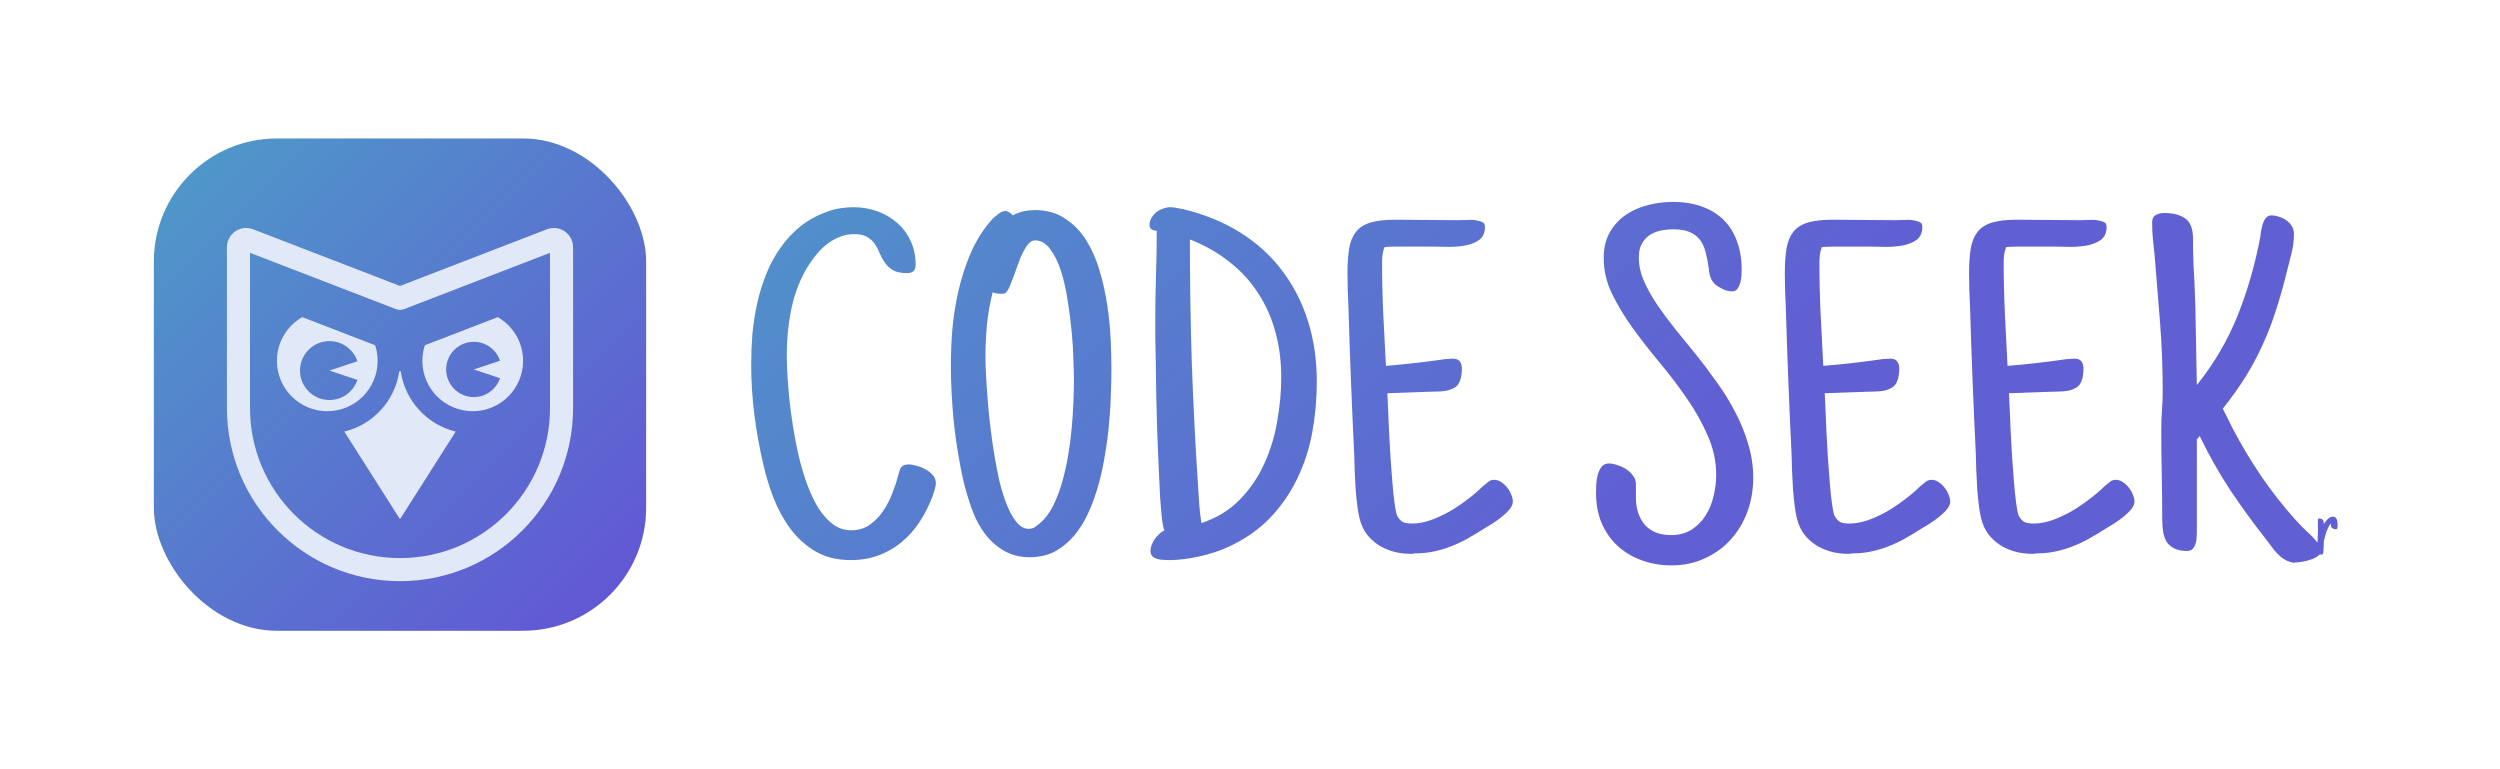 <svg width="325" height="100" viewBox="0 0 325 100" fill="none" xmlns="http://www.w3.org/2000/svg">
<rect x="20" y="18" width="64" height="64" rx="16" fill="url(#paint0_linear_320_30)"/>
<path d="M32.36 31.206L31.82 32.605H31.82L32.36 31.206ZM71.64 31.206L71.1 29.806V29.806L71.64 31.206ZM52 38.781L51.46 40.181C51.808 40.315 52.193 40.315 52.54 40.181L52 38.781ZM32.5 32.139C32.5 32.49 32.148 32.732 31.82 32.605L32.9 29.806C31.262 29.175 29.5 30.384 29.5 32.139H32.5ZM32.5 53.05V32.139H29.5V53.05H32.5ZM52 72.55C41.231 72.55 32.5 63.819 32.5 53.05H29.5C29.5 65.476 39.574 75.55 52 75.55V72.55ZM71.5 53.05C71.5 63.819 62.77 72.55 52 72.55V75.55C64.426 75.55 74.5 65.476 74.5 53.05H71.5ZM71.5 32.139V53.05H74.5V32.139H71.5ZM72.18 32.605C71.852 32.732 71.5 32.49 71.5 32.139H74.5C74.5 30.384 72.738 29.175 71.1 29.806L72.18 32.605ZM52.54 40.181L72.18 32.605L71.1 29.806L51.46 37.382L52.54 40.181ZM31.82 32.605L51.46 40.181L52.54 37.382L32.9 29.806L31.82 32.605Z" fill="#E1E8F8"/>
<path fill-rule="evenodd" clip-rule="evenodd" d="M55.229 44.883C55.021 45.521 54.909 46.202 54.909 46.909C54.909 50.524 57.84 53.455 61.455 53.455C65.07 53.455 68 50.524 68 46.909C68 44.478 66.674 42.356 64.707 41.227L55.229 44.883ZM39.294 41.227L48.771 44.883C48.979 45.521 49.091 46.202 49.091 46.909C49.091 50.524 46.16 53.455 42.545 53.455C38.931 53.455 36 50.524 36 46.909C36 44.478 37.326 42.356 39.294 41.227ZM42.828 48.172L46.461 46.961C45.955 45.44 44.52 44.343 42.828 44.343C40.714 44.343 39 46.057 39 48.172C39 50.286 40.714 52 42.828 52C44.52 52 45.955 50.903 46.461 49.383L42.828 48.172ZM65 46.892L61.592 48.028L65 49.164C64.525 50.591 63.178 51.62 61.592 51.62C59.608 51.62 58 50.012 58 48.028C58 46.044 59.608 44.436 61.592 44.436C63.178 44.436 64.525 45.465 65 46.892Z" fill="#E1E8F8"/>
<path fill-rule="evenodd" clip-rule="evenodd" d="M52.102 48.303L52 48.218L51.898 48.304C51.332 52.132 48.471 55.213 44.759 56.103L52 67.5L59.241 56.103C55.529 55.213 52.668 52.132 52.102 48.303Z" fill="#E1E8F8"/>
<path d="M121.656 62.75C121.656 63.062 121.604 63.375 121.5 63.688C121.417 63.979 121.323 64.271 121.219 64.562C120.76 65.75 120.198 66.854 119.531 67.875C118.865 68.875 118.094 69.74 117.219 70.469C116.344 71.198 115.354 71.771 114.25 72.188C113.146 72.604 111.927 72.812 110.594 72.812C108.823 72.812 107.302 72.438 106.031 71.688C104.76 70.938 103.677 69.969 102.781 68.781C101.885 67.573 101.146 66.229 100.562 64.75C100 63.271 99.552 61.792 99.219 60.312C98.719 58.167 98.333 56.021 98.062 53.875C97.792 51.708 97.656 49.542 97.656 47.375C97.656 46.104 97.708 44.792 97.812 43.438C97.938 42.083 98.146 40.75 98.438 39.438C98.729 38.104 99.125 36.823 99.625 35.594C100.125 34.344 100.75 33.198 101.5 32.156C102.25 31.094 103.135 30.156 104.156 29.344C105.198 28.531 106.406 27.896 107.781 27.438C108.281 27.25 108.802 27.125 109.344 27.062C109.885 26.979 110.427 26.938 110.969 26.938C112.052 26.938 113.083 27.115 114.062 27.469C115.042 27.823 115.896 28.323 116.625 28.969C117.375 29.615 117.958 30.396 118.375 31.312C118.812 32.229 119.031 33.25 119.031 34.375C119.031 34.75 118.948 35.031 118.781 35.219C118.615 35.406 118.323 35.5 117.906 35.5C117.135 35.5 116.531 35.375 116.094 35.125C115.677 34.875 115.333 34.562 115.062 34.188C114.792 33.812 114.562 33.406 114.375 32.969C114.208 32.531 114 32.125 113.75 31.75C113.5 31.375 113.167 31.062 112.75 30.812C112.333 30.562 111.76 30.438 111.031 30.438C110.302 30.438 109.615 30.583 108.969 30.875C108.344 31.146 107.76 31.51 107.219 31.969C106.698 32.427 106.219 32.948 105.781 33.531C105.365 34.094 104.99 34.667 104.656 35.25C103.781 36.875 103.167 38.615 102.812 40.469C102.458 42.302 102.281 44.146 102.281 46C102.281 46.625 102.302 47.438 102.344 48.438C102.406 49.417 102.49 50.5 102.594 51.688C102.719 52.875 102.885 54.135 103.094 55.469C103.302 56.781 103.552 58.073 103.844 59.344C104.156 60.615 104.521 61.833 104.938 63C105.375 64.167 105.865 65.188 106.406 66.062C106.969 66.938 107.594 67.635 108.281 68.156C108.99 68.677 109.781 68.938 110.656 68.938C111.552 68.938 112.344 68.708 113.031 68.25C113.719 67.771 114.302 67.177 114.781 66.469C115.281 65.74 115.688 64.958 116 64.125C116.333 63.271 116.594 62.479 116.781 61.75C116.844 61.542 116.896 61.354 116.938 61.188C117 61.021 117.073 60.875 117.156 60.75C117.26 60.625 117.385 60.531 117.531 60.469C117.677 60.406 117.885 60.375 118.156 60.375C118.448 60.375 118.792 60.438 119.188 60.562C119.604 60.667 119.99 60.823 120.344 61.031C120.719 61.24 121.031 61.49 121.281 61.781C121.531 62.073 121.656 62.396 121.656 62.75ZM144.484 48C144.484 48.875 144.463 49.896 144.421 51.062C144.4 52.208 144.327 53.438 144.202 54.75C144.098 56.062 143.932 57.406 143.702 58.781C143.494 60.156 143.213 61.5 142.859 62.812C142.505 64.125 142.067 65.365 141.546 66.531C141.025 67.698 140.4 68.719 139.671 69.594C138.942 70.469 138.098 71.167 137.14 71.688C136.182 72.188 135.088 72.438 133.859 72.438C132.63 72.438 131.515 72.156 130.515 71.594C129.515 71.01 128.671 70.25 127.984 69.312C127.421 68.562 126.921 67.646 126.484 66.562C126.067 65.458 125.692 64.26 125.359 62.969C125.046 61.677 124.775 60.333 124.546 58.938C124.317 57.542 124.13 56.167 123.984 54.812C123.859 53.458 123.765 52.177 123.702 50.969C123.64 49.74 123.609 48.667 123.609 47.75C123.609 46.208 123.671 44.594 123.796 42.906C123.942 41.219 124.202 39.552 124.577 37.906C124.952 36.24 125.463 34.635 126.109 33.094C126.755 31.552 127.588 30.167 128.609 28.938C128.713 28.812 128.838 28.667 128.984 28.5C129.15 28.333 129.327 28.177 129.515 28.031C129.702 27.865 129.89 27.729 130.077 27.625C130.286 27.5 130.484 27.438 130.671 27.438C130.859 27.438 131.036 27.49 131.202 27.594C131.39 27.698 131.546 27.833 131.671 28C132.109 27.75 132.567 27.573 133.046 27.469C133.546 27.365 134.046 27.312 134.546 27.312C136.067 27.312 137.369 27.677 138.452 28.406C139.557 29.115 140.473 30.052 141.202 31.219C141.932 32.385 142.515 33.708 142.952 35.188C143.39 36.667 143.723 38.177 143.952 39.719C144.182 41.26 144.327 42.75 144.39 44.188C144.452 45.625 144.484 46.896 144.484 48ZM139.609 49.375C139.609 48.833 139.588 48.01 139.546 46.906C139.525 45.781 139.452 44.552 139.327 43.219C139.202 41.865 139.025 40.479 138.796 39.062C138.588 37.646 138.296 36.365 137.921 35.219C137.546 34.052 137.077 33.104 136.515 32.375C135.973 31.625 135.317 31.25 134.546 31.25C134.234 31.25 133.952 31.396 133.702 31.688C133.452 31.979 133.213 32.354 132.984 32.812C132.755 33.271 132.546 33.771 132.359 34.312C132.171 34.854 131.984 35.375 131.796 35.875C131.609 36.375 131.432 36.823 131.265 37.219C131.098 37.615 130.921 37.896 130.734 38.062C130.671 38.125 130.567 38.167 130.421 38.188C130.296 38.188 130.171 38.188 130.046 38.188C129.692 38.188 129.359 38.125 129.046 38C128.692 39.417 128.442 40.833 128.296 42.25C128.171 43.646 128.109 45.062 128.109 46.5C128.109 46.938 128.13 47.594 128.171 48.469C128.213 49.344 128.275 50.344 128.359 51.469C128.442 52.594 128.557 53.802 128.702 55.094C128.848 56.385 129.025 57.677 129.234 58.969C129.442 60.24 129.682 61.469 129.952 62.656C130.244 63.823 130.577 64.865 130.952 65.781C131.327 66.677 131.744 67.396 132.202 67.938C132.661 68.479 133.171 68.75 133.734 68.75C134.046 68.75 134.327 68.667 134.577 68.5C134.827 68.312 135.067 68.125 135.296 67.938C135.921 67.375 136.463 66.635 136.921 65.719C137.38 64.802 137.765 63.792 138.077 62.688C138.39 61.583 138.65 60.427 138.859 59.219C139.067 57.99 139.223 56.781 139.327 55.594C139.432 54.406 139.505 53.281 139.546 52.219C139.588 51.135 139.609 50.188 139.609 49.375ZM171.186 49.625C171.186 51.854 170.988 54.052 170.592 56.219C170.197 58.365 169.54 60.375 168.624 62.25C167.728 64.125 166.54 65.833 165.061 67.375C163.582 68.896 161.77 70.146 159.624 71.125C159.082 71.375 158.488 71.604 157.842 71.812C157.217 72.021 156.561 72.198 155.874 72.344C155.207 72.49 154.54 72.604 153.874 72.688C153.207 72.771 152.582 72.812 151.999 72.812C151.77 72.812 151.509 72.802 151.217 72.781C150.947 72.781 150.686 72.74 150.436 72.656C150.186 72.594 149.978 72.479 149.811 72.312C149.645 72.146 149.561 71.917 149.561 71.625C149.561 71.375 149.613 71.115 149.717 70.844C149.822 70.573 149.957 70.312 150.124 70.062C150.311 69.812 150.509 69.594 150.717 69.406C150.926 69.198 151.145 69.042 151.374 68.938C151.27 68.771 151.165 68.302 151.061 67.531C150.978 66.76 150.895 65.781 150.811 64.594C150.749 63.406 150.686 62.083 150.624 60.625C150.561 59.146 150.499 57.625 150.436 56.062C150.395 54.5 150.353 52.948 150.311 51.406C150.29 49.844 150.27 48.406 150.249 47.094C150.228 45.781 150.207 44.646 150.186 43.688C150.186 42.708 150.186 42 150.186 41.562C150.186 39.604 150.217 37.677 150.28 35.781C150.342 33.885 150.374 31.958 150.374 30C150.145 30 149.926 29.938 149.717 29.812C149.53 29.688 149.436 29.5 149.436 29.25C149.436 28.917 149.52 28.615 149.686 28.344C149.853 28.052 150.061 27.802 150.311 27.594C150.582 27.385 150.874 27.229 151.186 27.125C151.52 27 151.832 26.938 152.124 26.938C152.415 26.938 152.697 26.969 152.967 27.031C153.238 27.073 153.52 27.125 153.811 27.188C156.582 27.854 159.051 28.865 161.217 30.219C163.384 31.573 165.197 33.219 166.655 35.156C168.134 37.094 169.259 39.281 170.03 41.719C170.801 44.156 171.186 46.792 171.186 49.625ZM166.561 49.062C166.561 46.979 166.311 45.021 165.811 43.188C165.311 41.333 164.561 39.646 163.561 38.125C162.582 36.583 161.342 35.229 159.842 34.062C158.363 32.875 156.645 31.896 154.686 31.125V31.25C154.686 36.625 154.77 41.958 154.936 47.25C155.124 52.521 155.395 57.833 155.749 63.188C155.811 64 155.863 64.812 155.905 65.625C155.967 66.417 156.061 67.208 156.186 68C158.145 67.354 159.79 66.354 161.124 65C162.457 63.646 163.52 62.104 164.311 60.375C165.124 58.625 165.697 56.771 166.03 54.812C166.384 52.833 166.561 50.917 166.561 49.062ZM196.67 65.188C196.67 65.542 196.524 65.885 196.232 66.219C195.962 66.552 195.628 66.875 195.232 67.188C194.837 67.5 194.43 67.792 194.014 68.062C193.597 68.312 193.253 68.521 192.982 68.688C192.274 69.146 191.566 69.573 190.857 69.969C190.17 70.365 189.451 70.708 188.701 71C187.972 71.292 187.212 71.521 186.42 71.688C185.649 71.854 184.837 71.938 183.982 71.938L183.482 72C182.795 72 182.107 71.927 181.42 71.781C180.753 71.615 180.128 71.375 179.545 71.062C178.962 70.729 178.441 70.312 177.982 69.812C177.524 69.312 177.17 68.708 176.92 68C176.732 67.438 176.587 66.771 176.482 66C176.378 65.229 176.295 64.427 176.232 63.594C176.191 62.76 176.149 61.948 176.107 61.156C176.087 60.344 176.066 59.625 176.045 59C175.732 52.625 175.482 46.25 175.295 39.875C175.253 39.146 175.222 38.417 175.201 37.688C175.18 36.958 175.17 36.229 175.17 35.5C175.17 34.25 175.243 33.188 175.389 32.312C175.535 31.438 175.826 30.719 176.264 30.156C176.701 29.594 177.326 29.188 178.139 28.938C178.972 28.688 180.066 28.562 181.42 28.562C182.774 28.562 184.128 28.573 185.482 28.594C186.857 28.615 188.232 28.625 189.607 28.625C190.024 28.625 190.441 28.615 190.857 28.594C191.274 28.552 191.691 28.583 192.107 28.688C192.357 28.729 192.576 28.802 192.764 28.906C192.951 28.99 193.045 29.188 193.045 29.5C193.045 30.25 192.795 30.812 192.295 31.188C191.795 31.542 191.201 31.781 190.514 31.906C189.826 32.031 189.107 32.094 188.357 32.094C187.628 32.073 187.024 32.062 186.545 32.062H182.482C182.066 32.062 181.649 32.062 181.232 32.062C180.816 32.062 180.399 32.083 179.982 32.125C179.857 32.438 179.774 32.76 179.732 33.094C179.691 33.427 179.67 33.771 179.67 34.125C179.67 36.396 179.722 38.635 179.826 40.844C179.951 43.052 180.066 45.292 180.17 47.562C181.462 47.458 182.743 47.333 184.014 47.188C185.285 47.042 186.566 46.875 187.857 46.688C188.045 46.688 188.212 46.677 188.357 46.656C188.524 46.635 188.691 46.625 188.857 46.625C189.295 46.625 189.597 46.74 189.764 46.969C189.951 47.198 190.045 47.521 190.045 47.938C190.045 48.229 190.024 48.5 189.982 48.75C189.962 49 189.899 49.25 189.795 49.5C189.649 49.917 189.41 50.219 189.076 50.406C188.743 50.594 188.368 50.729 187.951 50.812C187.535 50.875 187.097 50.906 186.639 50.906C186.201 50.906 185.816 50.917 185.482 50.938C184.607 50.979 183.743 51.01 182.889 51.031C182.055 51.052 181.212 51.083 180.357 51.125C180.378 51.562 180.41 52.219 180.451 53.094C180.493 53.969 180.535 54.958 180.576 56.062C180.639 57.146 180.701 58.271 180.764 59.438C180.847 60.604 180.93 61.708 181.014 62.75C181.097 63.771 181.191 64.667 181.295 65.438C181.399 66.208 181.503 66.729 181.607 67C181.837 67.438 182.097 67.729 182.389 67.875C182.68 68 183.066 68.062 183.545 68.062C184.316 68.062 185.128 67.917 185.982 67.625C186.837 67.312 187.67 66.927 188.482 66.469C189.295 65.99 190.066 65.469 190.795 64.906C191.545 64.344 192.191 63.792 192.732 63.25C192.962 63.062 193.191 62.875 193.42 62.688C193.649 62.479 193.92 62.375 194.232 62.375C194.545 62.375 194.847 62.469 195.139 62.656C195.43 62.844 195.691 63.083 195.92 63.375C196.149 63.646 196.326 63.948 196.451 64.281C196.597 64.615 196.67 64.917 196.67 65.188ZM227.919 62.125C227.919 63.667 227.669 65.125 227.169 66.5C226.669 67.875 225.95 69.083 225.012 70.125C224.096 71.146 222.981 71.958 221.669 72.562C220.356 73.188 218.898 73.5 217.294 73.5C215.877 73.5 214.565 73.271 213.356 72.812C212.169 72.375 211.137 71.75 210.262 70.938C209.387 70.125 208.7 69.135 208.2 67.969C207.721 66.802 207.481 65.5 207.481 64.062C207.481 63.771 207.492 63.406 207.512 62.969C207.533 62.531 207.596 62.115 207.7 61.719C207.825 61.302 207.992 60.958 208.2 60.688C208.429 60.396 208.752 60.25 209.169 60.25C209.502 60.25 209.867 60.323 210.262 60.469C210.679 60.594 211.065 60.771 211.419 61C211.773 61.229 212.065 61.51 212.294 61.844C212.544 62.156 212.669 62.5 212.669 62.875V64.688C212.669 66.125 213.054 67.302 213.825 68.219C214.617 69.115 215.752 69.562 217.231 69.562C218.273 69.562 219.169 69.323 219.919 68.844C220.669 68.365 221.273 67.75 221.731 67C222.21 66.25 222.554 65.417 222.762 64.5C222.992 63.562 223.106 62.646 223.106 61.75C223.106 60 222.742 58.302 222.012 56.656C221.304 55.01 220.408 53.406 219.325 51.844C218.242 50.26 217.065 48.708 215.794 47.188C214.523 45.667 213.346 44.156 212.262 42.656C211.179 41.156 210.273 39.656 209.544 38.156C208.835 36.656 208.481 35.125 208.481 33.562C208.481 32.292 208.731 31.198 209.231 30.281C209.752 29.344 210.429 28.583 211.262 28C212.117 27.396 213.075 26.958 214.137 26.688C215.221 26.396 216.335 26.25 217.481 26.25C218.877 26.25 220.127 26.448 221.231 26.844C222.335 27.24 223.273 27.812 224.044 28.562C224.815 29.312 225.398 30.24 225.794 31.344C226.21 32.427 226.419 33.667 226.419 35.062C226.419 35.271 226.408 35.531 226.387 35.844C226.367 36.156 226.315 36.469 226.231 36.781C226.148 37.073 226.023 37.333 225.856 37.562C225.69 37.771 225.46 37.875 225.169 37.875C224.752 37.875 224.335 37.771 223.919 37.562C223.565 37.375 223.273 37.198 223.044 37.031C222.835 36.844 222.669 36.646 222.544 36.438C222.419 36.208 222.325 35.958 222.262 35.688C222.2 35.417 222.148 35.083 222.106 34.688C222.002 33.938 221.867 33.26 221.7 32.656C221.533 32.052 221.283 31.542 220.95 31.125C220.617 30.708 220.179 30.385 219.637 30.156C219.096 29.927 218.398 29.812 217.544 29.812C216.94 29.812 216.356 29.875 215.794 30C215.252 30.125 214.773 30.333 214.356 30.625C213.96 30.917 213.637 31.302 213.387 31.781C213.158 32.24 213.044 32.812 213.044 33.5C213.044 34.458 213.252 35.438 213.669 36.438C214.106 37.438 214.669 38.458 215.356 39.5C216.065 40.542 216.856 41.615 217.731 42.719C218.627 43.802 219.544 44.927 220.481 46.094C221.419 47.26 222.325 48.469 223.2 49.719C224.096 50.948 224.887 52.229 225.575 53.562C226.283 54.896 226.846 56.281 227.262 57.719C227.7 59.135 227.919 60.604 227.919 62.125ZM253.527 65.188C253.527 65.542 253.382 65.885 253.09 66.219C252.819 66.552 252.486 66.875 252.09 67.188C251.694 67.5 251.288 67.792 250.871 68.062C250.455 68.312 250.111 68.521 249.84 68.688C249.132 69.146 248.423 69.573 247.715 69.969C247.027 70.365 246.309 70.708 245.559 71C244.83 71.292 244.069 71.521 243.277 71.688C242.507 71.854 241.694 71.938 240.84 71.938L240.34 72C239.652 72 238.965 71.927 238.277 71.781C237.611 71.615 236.986 71.375 236.402 71.062C235.819 70.729 235.298 70.312 234.84 69.812C234.382 69.312 234.027 68.708 233.777 68C233.59 67.438 233.444 66.771 233.34 66C233.236 65.229 233.152 64.427 233.09 63.594C233.048 62.76 233.007 61.948 232.965 61.156C232.944 60.344 232.923 59.625 232.902 59C232.59 52.625 232.34 46.25 232.152 39.875C232.111 39.146 232.08 38.417 232.059 37.688C232.038 36.958 232.027 36.229 232.027 35.5C232.027 34.25 232.1 33.188 232.246 32.312C232.392 31.438 232.684 30.719 233.121 30.156C233.559 29.594 234.184 29.188 234.996 28.938C235.83 28.688 236.923 28.562 238.277 28.562C239.632 28.562 240.986 28.573 242.34 28.594C243.715 28.615 245.09 28.625 246.465 28.625C246.882 28.625 247.298 28.615 247.715 28.594C248.132 28.552 248.548 28.583 248.965 28.688C249.215 28.729 249.434 28.802 249.621 28.906C249.809 28.99 249.902 29.188 249.902 29.5C249.902 30.25 249.652 30.812 249.152 31.188C248.652 31.542 248.059 31.781 247.371 31.906C246.684 32.031 245.965 32.094 245.215 32.094C244.486 32.073 243.882 32.062 243.402 32.062H239.34C238.923 32.062 238.507 32.062 238.09 32.062C237.673 32.062 237.257 32.083 236.84 32.125C236.715 32.438 236.632 32.76 236.59 33.094C236.548 33.427 236.527 33.771 236.527 34.125C236.527 36.396 236.58 38.635 236.684 40.844C236.809 43.052 236.923 45.292 237.027 47.562C238.319 47.458 239.6 47.333 240.871 47.188C242.142 47.042 243.423 46.875 244.715 46.688C244.902 46.688 245.069 46.677 245.215 46.656C245.382 46.635 245.548 46.625 245.715 46.625C246.152 46.625 246.455 46.74 246.621 46.969C246.809 47.198 246.902 47.521 246.902 47.938C246.902 48.229 246.882 48.5 246.84 48.75C246.819 49 246.757 49.25 246.652 49.5C246.507 49.917 246.267 50.219 245.934 50.406C245.6 50.594 245.225 50.729 244.809 50.812C244.392 50.875 243.955 50.906 243.496 50.906C243.059 50.906 242.673 50.917 242.34 50.938C241.465 50.979 240.6 51.01 239.746 51.031C238.913 51.052 238.069 51.083 237.215 51.125C237.236 51.562 237.267 52.219 237.309 53.094C237.35 53.969 237.392 54.958 237.434 56.062C237.496 57.146 237.559 58.271 237.621 59.438C237.705 60.604 237.788 61.708 237.871 62.75C237.955 63.771 238.048 64.667 238.152 65.438C238.257 66.208 238.361 66.729 238.465 67C238.694 67.438 238.955 67.729 239.246 67.875C239.538 68 239.923 68.062 240.402 68.062C241.173 68.062 241.986 67.917 242.84 67.625C243.694 67.312 244.527 66.927 245.34 66.469C246.152 65.99 246.923 65.469 247.652 64.906C248.402 64.344 249.048 63.792 249.59 63.25C249.819 63.062 250.048 62.875 250.277 62.688C250.507 62.479 250.777 62.375 251.09 62.375C251.402 62.375 251.705 62.469 251.996 62.656C252.288 62.844 252.548 63.083 252.777 63.375C253.007 63.646 253.184 63.948 253.309 64.281C253.455 64.615 253.527 64.917 253.527 65.188ZM277.48 65.188C277.48 65.542 277.334 65.885 277.042 66.219C276.772 66.552 276.438 66.875 276.042 67.188C275.647 67.5 275.24 67.792 274.824 68.062C274.407 68.312 274.063 68.521 273.792 68.688C273.084 69.146 272.376 69.573 271.667 69.969C270.98 70.365 270.261 70.708 269.511 71C268.782 71.292 268.022 71.521 267.23 71.688C266.459 71.854 265.647 71.938 264.792 71.938L264.292 72C263.605 72 262.917 71.927 262.23 71.781C261.563 71.615 260.938 71.375 260.355 71.062C259.772 70.729 259.251 70.312 258.792 69.812C258.334 69.312 257.98 68.708 257.73 68C257.542 67.438 257.397 66.771 257.292 66C257.188 65.229 257.105 64.427 257.042 63.594C257.001 62.76 256.959 61.948 256.917 61.156C256.897 60.344 256.876 59.625 256.855 59C256.542 52.625 256.292 46.25 256.105 39.875C256.063 39.146 256.032 38.417 256.011 37.688C255.99 36.958 255.98 36.229 255.98 35.5C255.98 34.25 256.053 33.188 256.199 32.312C256.345 31.438 256.636 30.719 257.074 30.156C257.511 29.594 258.136 29.188 258.949 28.938C259.782 28.688 260.876 28.562 262.23 28.562C263.584 28.562 264.938 28.573 266.292 28.594C267.667 28.615 269.042 28.625 270.417 28.625C270.834 28.625 271.251 28.615 271.667 28.594C272.084 28.552 272.501 28.583 272.917 28.688C273.167 28.729 273.386 28.802 273.574 28.906C273.761 28.99 273.855 29.188 273.855 29.5C273.855 30.25 273.605 30.812 273.105 31.188C272.605 31.542 272.011 31.781 271.324 31.906C270.636 32.031 269.917 32.094 269.167 32.094C268.438 32.073 267.834 32.062 267.355 32.062H263.292C262.876 32.062 262.459 32.062 262.042 32.062C261.626 32.062 261.209 32.083 260.792 32.125C260.667 32.438 260.584 32.76 260.542 33.094C260.501 33.427 260.48 33.771 260.48 34.125C260.48 36.396 260.532 38.635 260.636 40.844C260.761 43.052 260.876 45.292 260.98 47.562C262.272 47.458 263.553 47.333 264.824 47.188C266.095 47.042 267.376 46.875 268.667 46.688C268.855 46.688 269.022 46.677 269.167 46.656C269.334 46.635 269.501 46.625 269.667 46.625C270.105 46.625 270.407 46.74 270.574 46.969C270.761 47.198 270.855 47.521 270.855 47.938C270.855 48.229 270.834 48.5 270.792 48.75C270.772 49 270.709 49.25 270.605 49.5C270.459 49.917 270.22 50.219 269.886 50.406C269.553 50.594 269.178 50.729 268.761 50.812C268.345 50.875 267.907 50.906 267.449 50.906C267.011 50.906 266.626 50.917 266.292 50.938C265.417 50.979 264.553 51.01 263.699 51.031C262.865 51.052 262.022 51.083 261.167 51.125C261.188 51.562 261.22 52.219 261.261 53.094C261.303 53.969 261.345 54.958 261.386 56.062C261.449 57.146 261.511 58.271 261.574 59.438C261.657 60.604 261.74 61.708 261.824 62.75C261.907 63.771 262.001 64.667 262.105 65.438C262.209 66.208 262.313 66.729 262.417 67C262.647 67.438 262.907 67.729 263.199 67.875C263.49 68 263.876 68.062 264.355 68.062C265.126 68.062 265.938 67.917 266.792 67.625C267.647 67.312 268.48 66.927 269.292 66.469C270.105 65.99 270.876 65.469 271.605 64.906C272.355 64.344 273.001 63.792 273.542 63.25C273.772 63.062 274.001 62.875 274.23 62.688C274.459 62.479 274.73 62.375 275.042 62.375C275.355 62.375 275.657 62.469 275.949 62.656C276.24 62.844 276.501 63.083 276.73 63.375C276.959 63.646 277.136 63.948 277.261 64.281C277.407 64.615 277.48 64.917 277.48 65.188ZM301.776 71.5C301.776 71.792 301.641 72.042 301.37 72.25C301.099 72.458 300.776 72.625 300.401 72.75C300.026 72.875 299.641 72.969 299.245 73.031C298.87 73.094 298.568 73.125 298.339 73.125C298.276 73.125 298.224 73.135 298.182 73.156C298.141 73.177 298.089 73.167 298.026 73.125C297.61 73.042 297.245 72.896 296.932 72.688C296.62 72.5 296.339 72.271 296.089 72C295.839 71.75 295.599 71.469 295.37 71.156C295.141 70.844 294.901 70.521 294.651 70.188C292.985 68.083 291.412 65.927 289.932 63.719C288.474 61.49 287.151 59.146 285.964 56.688L285.589 57.125V69.188C285.589 69.417 285.578 69.677 285.557 69.969C285.537 70.24 285.485 70.5 285.401 70.75C285.318 71 285.193 71.208 285.026 71.375C284.86 71.542 284.63 71.625 284.339 71.625C283.672 71.625 283.12 71.521 282.682 71.312C282.266 71.104 281.932 70.823 281.682 70.469C281.453 70.094 281.297 69.656 281.214 69.156C281.13 68.656 281.089 68.104 281.089 67.5C281.089 65.542 281.068 63.594 281.026 61.656C280.985 59.719 280.964 57.771 280.964 55.812C280.964 54.958 280.995 54.125 281.057 53.312C281.12 52.5 281.151 51.667 281.151 50.812C281.151 47.833 281.037 44.875 280.807 41.938C280.578 38.979 280.339 36.021 280.089 33.062C280.026 32.375 279.953 31.688 279.87 31C279.807 30.312 279.776 29.625 279.776 28.938C279.776 28.438 279.943 28.104 280.276 27.938C280.61 27.771 280.964 27.688 281.339 27.688C282.505 27.688 283.422 27.927 284.089 28.406C284.755 28.885 285.089 29.75 285.089 31C285.089 32.896 285.151 34.75 285.276 36.562C285.38 38.833 285.443 41.083 285.464 43.312C285.505 45.542 285.547 47.792 285.589 50.062C287.839 47.25 289.61 44.229 290.901 41C292.193 37.75 293.172 34.354 293.839 30.812C293.86 30.604 293.891 30.344 293.932 30.031C293.995 29.719 294.068 29.417 294.151 29.125C294.255 28.812 294.391 28.552 294.557 28.344C294.745 28.115 294.985 28 295.276 28C295.61 28 295.953 28.062 296.307 28.188C296.662 28.292 296.974 28.448 297.245 28.656C297.537 28.865 297.766 29.115 297.932 29.406C298.12 29.698 298.214 30.021 298.214 30.375C298.214 31.292 298.099 32.177 297.87 33.031C297.662 33.885 297.443 34.75 297.214 35.625C296.776 37.396 296.307 39.031 295.807 40.531C295.328 42.031 294.766 43.479 294.12 44.875C293.495 46.25 292.766 47.615 291.932 48.969C291.099 50.302 290.11 51.688 288.964 53.125L290.276 55.75C291.38 57.854 292.61 59.906 293.964 61.906C295.318 63.885 296.797 65.771 298.401 67.562C298.943 68.167 299.495 68.729 300.057 69.25C300.641 69.75 301.151 70.333 301.589 71C301.714 71.125 301.776 71.292 301.776 71.5ZM301.78 72.094C301.721 72.094 301.656 72.086 301.586 72.07C301.52 72.055 301.455 72.029 301.393 71.994C301.334 71.959 301.283 71.916 301.24 71.865C301.201 71.811 301.182 71.746 301.182 71.672C301.182 71.562 301.186 71.455 301.194 71.35C301.205 71.24 301.217 71.133 301.229 71.027V71.033L301.264 70.641C301.276 70.5 301.285 70.346 301.293 70.178C301.301 70.01 301.307 69.84 301.311 69.668C301.319 69.492 301.324 69.32 301.328 69.152C301.332 68.984 301.334 68.83 301.334 68.689C301.334 68.607 301.332 68.525 301.328 68.443C301.328 68.357 301.328 68.272 301.328 68.186C301.324 68.111 301.322 68.029 301.322 67.939C301.322 67.846 301.322 67.76 301.322 67.682C301.322 67.6 301.332 67.533 301.352 67.482C301.375 67.428 301.438 67.4 301.539 67.4C301.629 67.4 301.723 67.424 301.821 67.471C301.922 67.518 301.992 67.584 302.031 67.67H302.026C302.045 67.713 302.059 67.783 302.067 67.881C302.078 67.975 302.086 68.059 302.09 68.133C302.156 68.031 302.231 67.924 302.313 67.811C302.399 67.697 302.49 67.594 302.588 67.5C302.686 67.402 302.789 67.322 302.899 67.26C303.008 67.197 303.125 67.166 303.25 67.166C303.414 67.166 303.539 67.207 303.625 67.289C303.711 67.371 303.774 67.475 303.813 67.6C303.852 67.721 303.873 67.852 303.877 67.992C303.881 68.129 303.883 68.254 303.883 68.367V68.414C303.883 68.461 303.881 68.508 303.877 68.555C303.877 68.598 303.869 68.639 303.854 68.678C303.842 68.713 303.819 68.742 303.783 68.766C303.752 68.789 303.707 68.801 303.649 68.801C303.586 68.801 303.52 68.793 303.449 68.777C303.379 68.758 303.313 68.731 303.25 68.695C303.192 68.66 303.141 68.617 303.098 68.566C303.055 68.512 303.031 68.449 303.028 68.379C303.028 68.348 303.028 68.316 303.028 68.285C303.028 68.254 303.03 68.223 303.033 68.191C303.033 68.172 303.033 68.148 303.033 68.121C303.037 68.09 303.039 68.061 303.039 68.033C302.914 68.158 302.803 68.312 302.705 68.496C302.612 68.68 302.526 68.875 302.447 69.082C302.373 69.289 302.309 69.498 302.254 69.709C302.199 69.916 302.153 70.103 302.114 70.272V70.289C302.102 70.41 302.094 70.529 302.09 70.647C302.086 70.764 302.082 70.885 302.078 71.01C302.074 71.15 302.069 71.293 302.061 71.438C302.057 71.582 302.047 71.723 302.031 71.859C302.024 71.934 302 71.99 301.961 72.029C301.926 72.072 301.865 72.094 301.78 72.094Z" fill="url(#paint1_linear_320_30)"/>
<defs>
<linearGradient id="paint0_linear_320_30" x1="20" y1="18" x2="84" y2="82" gradientUnits="userSpaceOnUse">
<stop stop-color="#4D9CC8"/>
<stop offset="1" stop-color="#6452D5"/>
</linearGradient>
<linearGradient id="paint1_linear_320_30" x1="130" y1="-10" x2="205" y2="69" gradientUnits="userSpaceOnUse">
<stop stop-color="#5094CA"/>
<stop offset="1" stop-color="#6060D3"/>
</linearGradient>
</defs>
</svg>
